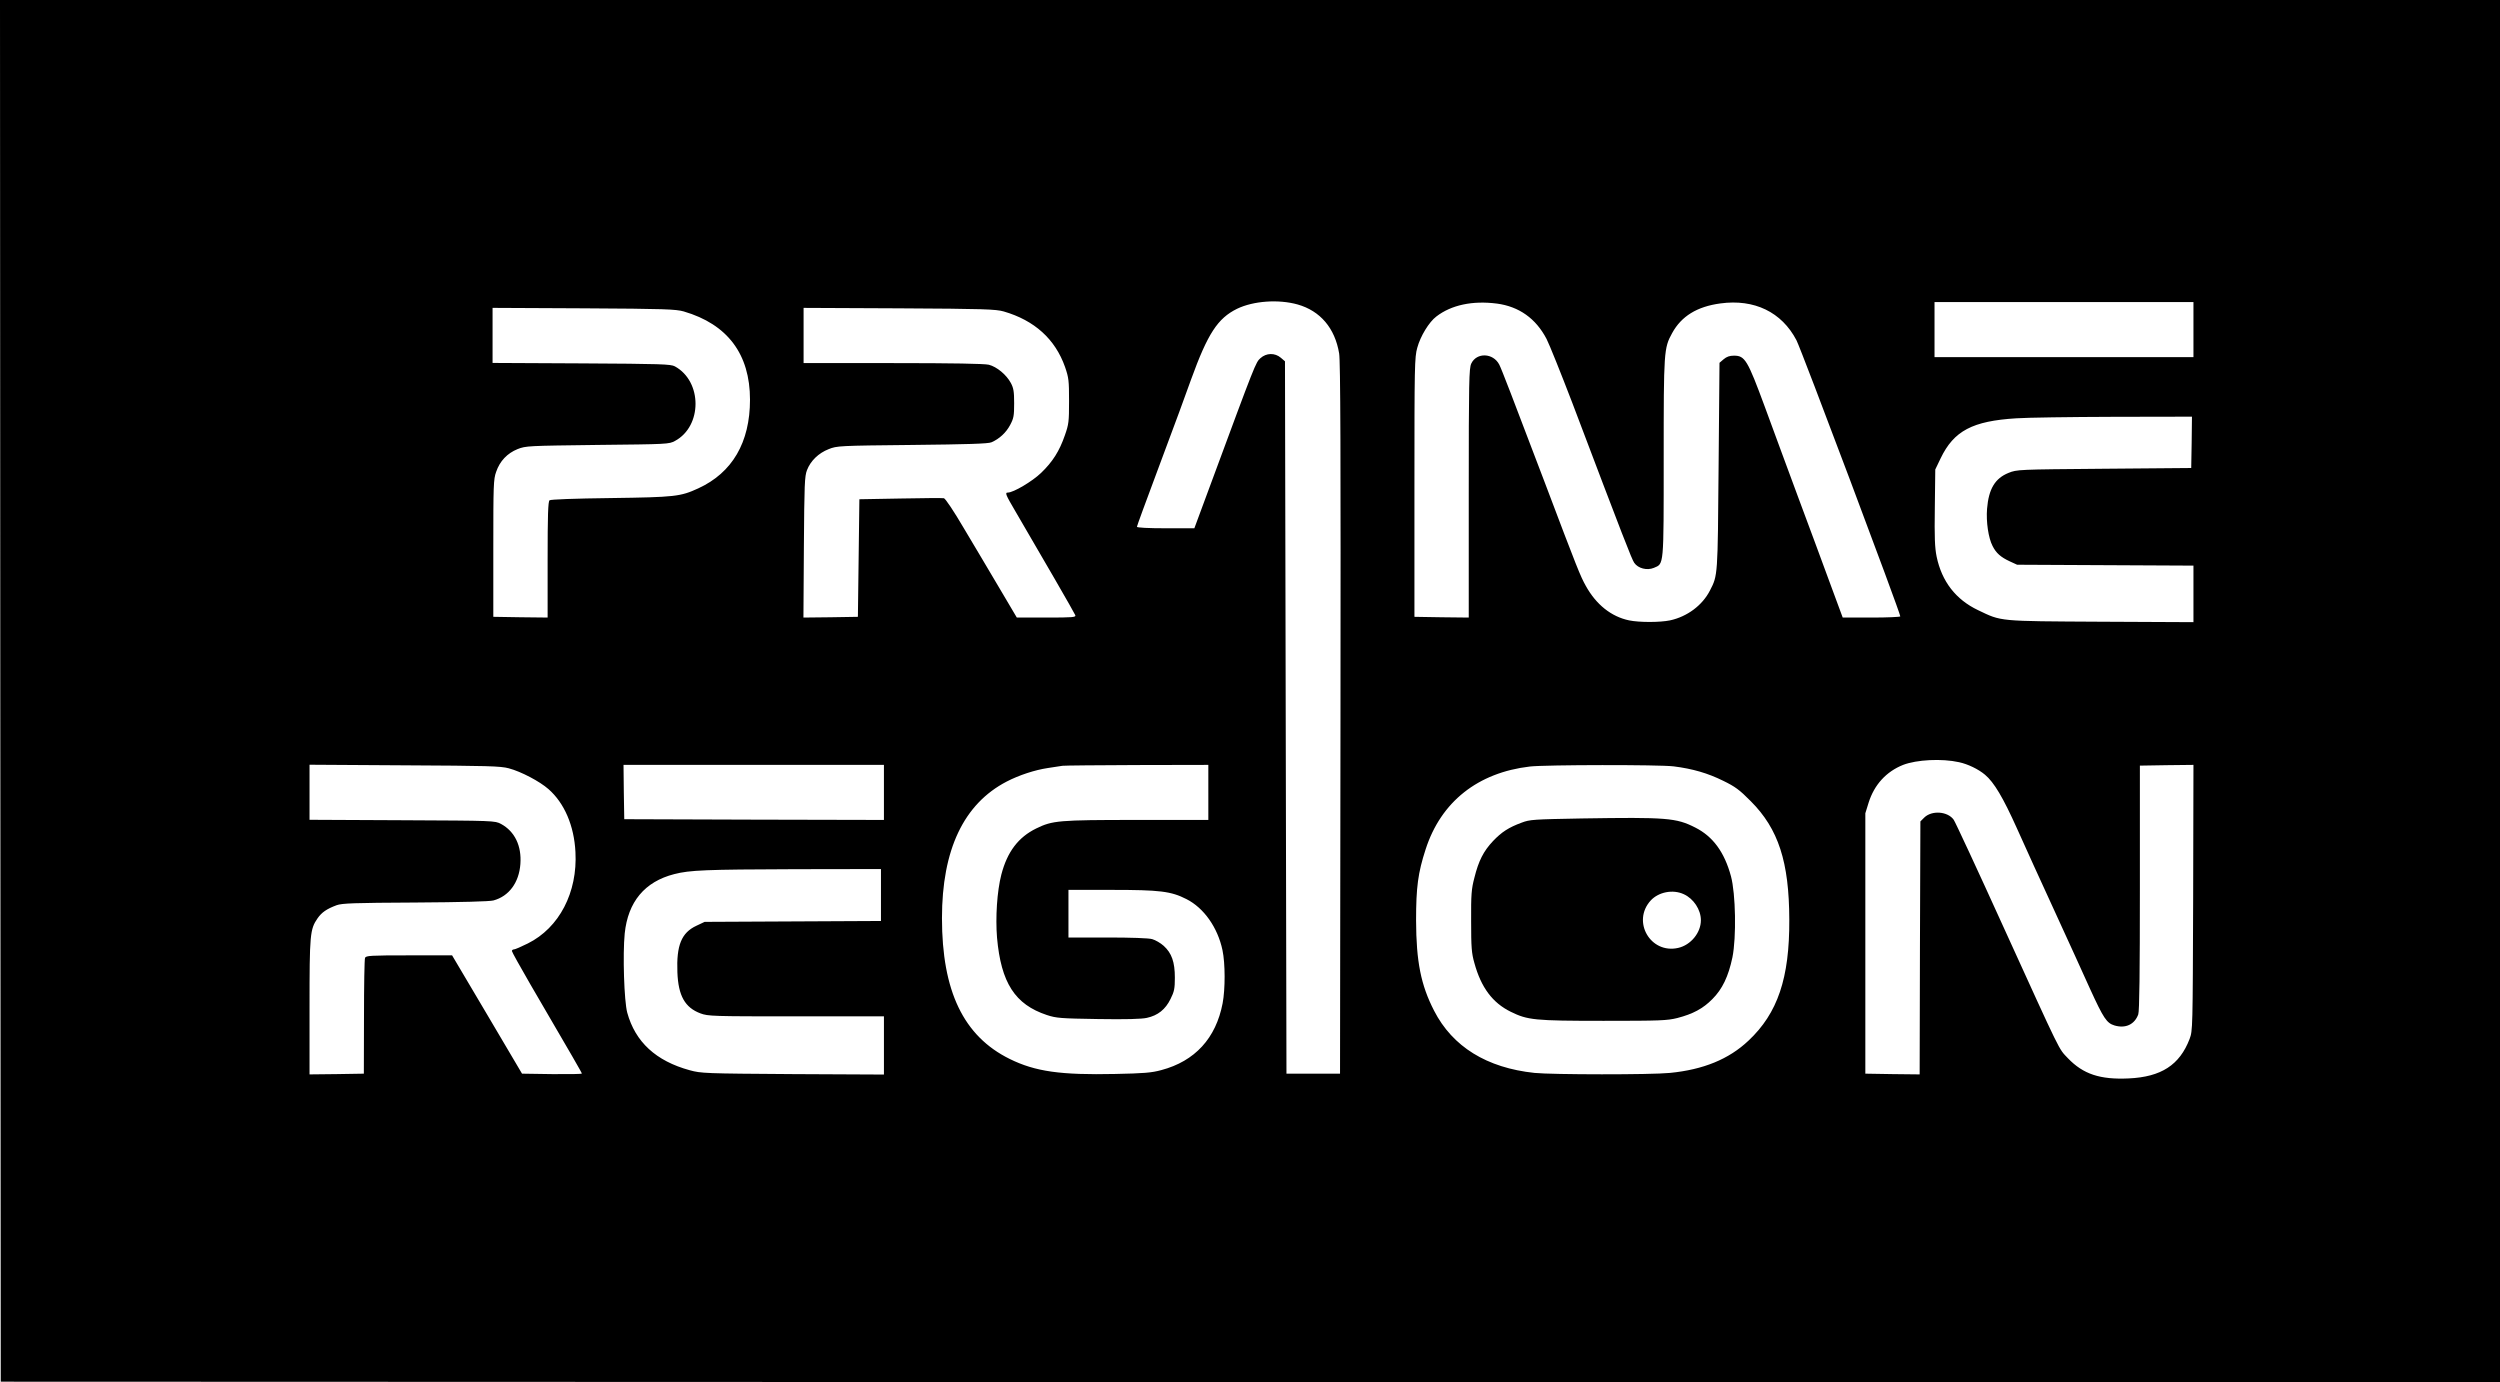 <?xml version="1.0" standalone="no"?>
<!DOCTYPE svg PUBLIC "-//W3C//DTD SVG 20010904//EN"
 "http://www.w3.org/TR/2001/REC-SVG-20010904/DTD/svg10.dtd">
<svg version="1.0" xmlns="http://www.w3.org/2000/svg"
 width="1680pt" height="929pt" viewBox="0 0 1680 929"
 preserveAspectRatio="xMidYMid meet">

<g transform="translate(0,929) scale(0.1,-0.1)"
fill="#000000" stroke="none">
<path d="M2 4648 l3 -4643 8398 -3 8397 -2 0 4645 0 4645 -8400 0 -8400 0 2
-4642z m8718 2596 c152 -43 251 -159 279 -329 9 -53 11 -666 9 -2455 l-3
-2385 -180 0 -180 0 -5 2393 -5 2394 -28 24 c-40 34 -97 33 -137 -3 -32 -29
-33 -32 -330 -835 l-114 -308 -193 0 c-116 0 -193 4 -193 10 0 5 61 172 136
372 74 200 141 379 148 398 7 19 43 118 80 220 112 309 179 411 309 475 110
53 278 65 407 29z m1339 6 c149 -20 262 -100 334 -238 19 -37 96 -229 172
-427 350 -924 400 -1052 417 -1077 26 -38 86 -53 132 -34 68 29 66 1 66 738 0
721 1 738 57 840 62 113 167 178 324 199 228 31 412 -58 511 -247 32 -60 698
-1832 698 -1856 0 -4 -87 -8 -193 -8 l-194 0 -88 238 c-48 130 -142 386 -210
567 -67 182 -169 456 -225 610 -117 317 -134 345 -208 345 -29 0 -49 -7 -69
-24 l-28 -24 -6 -694 c-6 -742 -5 -733 -58 -836 -51 -100 -153 -176 -269 -201
-68 -14 -206 -14 -274 0 -120 25 -222 106 -292 233 -36 65 -54 108 -276 696
-218 574 -289 759 -305 790 -41 79 -152 83 -188 7 -15 -32 -17 -114 -17 -871
l0 -836 -182 2 -183 3 0 870 c0 819 1 874 19 938 21 78 79 173 128 210 101 78
244 108 407 87z m4681 -175 l0 -185 -870 0 -870 0 0 185 0 185 870 0 870 0 0
-185z m-10145 122 c294 -86 445 -287 445 -593 0 -287 -119 -491 -348 -596
-120 -55 -154 -59 -587 -65 -244 -3 -405 -9 -412 -15 -10 -8 -13 -100 -13
-399 l0 -389 -182 2 -183 3 0 460 c0 424 1 464 19 514 25 73 75 125 144 153
56 22 69 22 537 28 471 5 481 5 521 27 184 99 184 400 -1 501 -27 15 -93 17
-627 20 l-598 3 0 185 0 185 613 -3 c547 -3 618 -6 672 -21z m2150 0 c207 -60
346 -186 412 -373 25 -73 27 -91 27 -229 0 -139 -2 -156 -28 -230 -37 -107
-82 -178 -160 -253 -59 -57 -186 -132 -223 -132 -21 0 -16 -13 51 -127 171
-292 397 -683 402 -697 5 -14 -15 -16 -193 -16 l-200 0 -120 203 c-66 111
-172 291 -237 399 -65 111 -123 198 -133 200 -9 2 -140 1 -292 -2 l-276 -5 -5
-395 -5 -395 -183 -3 -183 -2 3 472 c3 425 5 478 21 519 24 62 77 114 146 141
55 22 68 23 561 28 370 4 513 8 533 18 53 23 98 65 125 116 24 45 27 62 27
146 0 79 -4 102 -22 136 -30 56 -94 109 -148 123 -30 7 -239 11 -644 11 l-601
0 0 185 0 186 643 -3 c572 -3 649 -6 702 -21z m7983 -879 l-3 -173 -585 -5
c-583 -5 -585 -5 -643 -28 -91 -37 -133 -108 -144 -241 -7 -88 9 -196 37 -250
24 -48 55 -75 115 -103 l50 -23 593 -3 592 -3 0 -190 0 -190 -622 3 c-696 4
-665 1 -826 78 -149 71 -243 192 -278 360 -12 60 -15 127 -12 330 l3 255 36
75 c89 185 214 251 509 269 69 5 362 9 653 10 l527 1 -2 -172z m-1563 -2150
c60 -13 130 -47 174 -84 61 -51 122 -154 215 -361 51 -114 165 -365 254 -558
88 -192 195 -426 237 -520 91 -199 112 -230 164 -246 74 -22 135 6 160 74 8
20 11 287 11 850 l0 822 180 3 180 2 -2 -892 c-3 -886 -3 -893 -24 -950 -67
-175 -191 -255 -409 -265 -193 -9 -306 29 -408 135 -66 70 -37 12 -438 892
-171 377 -320 697 -330 711 -40 57 -147 65 -198 15 l-26 -26 -3 -850 -2 -850
-183 2 -182 3 0 875 0 875 22 71 c38 121 119 209 232 254 91 35 260 44 376 18z
m-9746 -41 c83 -22 208 -88 267 -140 107 -94 172 -246 181 -422 15 -272 -109
-510 -320 -615 -44 -22 -86 -40 -93 -40 -8 0 -14 -5 -14 -11 0 -6 56 -106 123
-222 292 -500 347 -596 347 -601 0 -4 -90 -5 -201 -4 l-201 3 -235 398 -235
397 -289 0 c-263 0 -290 -2 -296 -17 -4 -9 -7 -188 -7 -398 l-1 -380 -182 -3
-183 -2 0 452 c0 490 3 523 54 597 28 40 61 63 128 88 37 13 112 16 528 18
313 2 500 7 526 14 104 28 172 120 181 245 9 122 -38 219 -130 269 -42 22 -43
22 -664 25 l-623 3 0 185 0 185 638 -4 c561 -3 645 -5 701 -20z m2521 -162 l0
-185 -872 2 -873 3 -3 183 -2 182 875 0 875 0 0 -185z m2180 0 l0 -185 -482 0
c-526 0 -565 -4 -674 -57 -121 -59 -195 -157 -235 -310 -29 -113 -40 -287 -29
-424 27 -304 121 -449 335 -520 64 -21 92 -23 345 -27 186 -3 292 0 327 8 74
16 125 57 159 127 25 50 29 70 29 143 0 105 -21 165 -75 214 -21 19 -56 39
-77 45 -22 7 -146 11 -300 11 l-263 0 0 160 0 160 290 0 c325 0 399 -9 503
-62 117 -59 210 -191 242 -343 19 -89 19 -262 1 -357 -45 -235 -186 -389 -412
-449 -66 -18 -117 -22 -310 -26 -366 -8 -537 16 -709 101 -310 153 -455 455
-455 946 0 460 146 768 435 918 83 43 189 78 277 91 40 6 84 13 98 15 14 2
240 4 503 5 l477 1 0 -185z m3127 175 c128 -16 230 -46 333 -97 80 -39 109
-60 185 -137 186 -186 258 -408 259 -796 2 -393 -78 -629 -274 -813 -132 -125
-304 -195 -528 -217 -128 -13 -791 -12 -910 0 -321 34 -551 176 -675 418 -89
173 -120 330 -121 607 0 223 13 320 64 477 103 320 351 516 701 557 106 12
869 13 966 1z m-5327 -865 l0 -174 -592 -3 -593 -3 -55 -26 c-101 -47 -135
-132 -128 -313 6 -158 51 -237 155 -276 52 -19 78 -20 643 -20 l590 0 0 -196
0 -195 -612 3 c-594 4 -616 5 -693 26 -227 62 -366 190 -420 387 -21 77 -31
392 -17 532 22 213 134 348 333 399 105 27 211 31 807 33 l582 1 0 -175z"/>
<path d="M10630 3790 c-324 -6 -349 -7 -404 -28 -87 -32 -135 -63 -193 -124
-64 -68 -97 -133 -125 -246 -20 -76 -23 -112 -22 -292 0 -177 3 -216 22 -282
45 -164 122 -267 244 -327 114 -56 159 -61 624 -61 384 0 427 2 496 19 104 27
172 63 235 127 67 67 108 152 135 281 27 134 22 427 -10 545 -44 162 -121 267
-240 327 -128 65 -191 70 -762 61z m685 -509 c66 -30 115 -104 115 -175 0 -84
-68 -167 -153 -186 -186 -42 -313 178 -184 319 53 57 149 76 222 42z"/>
</g>
</svg>
